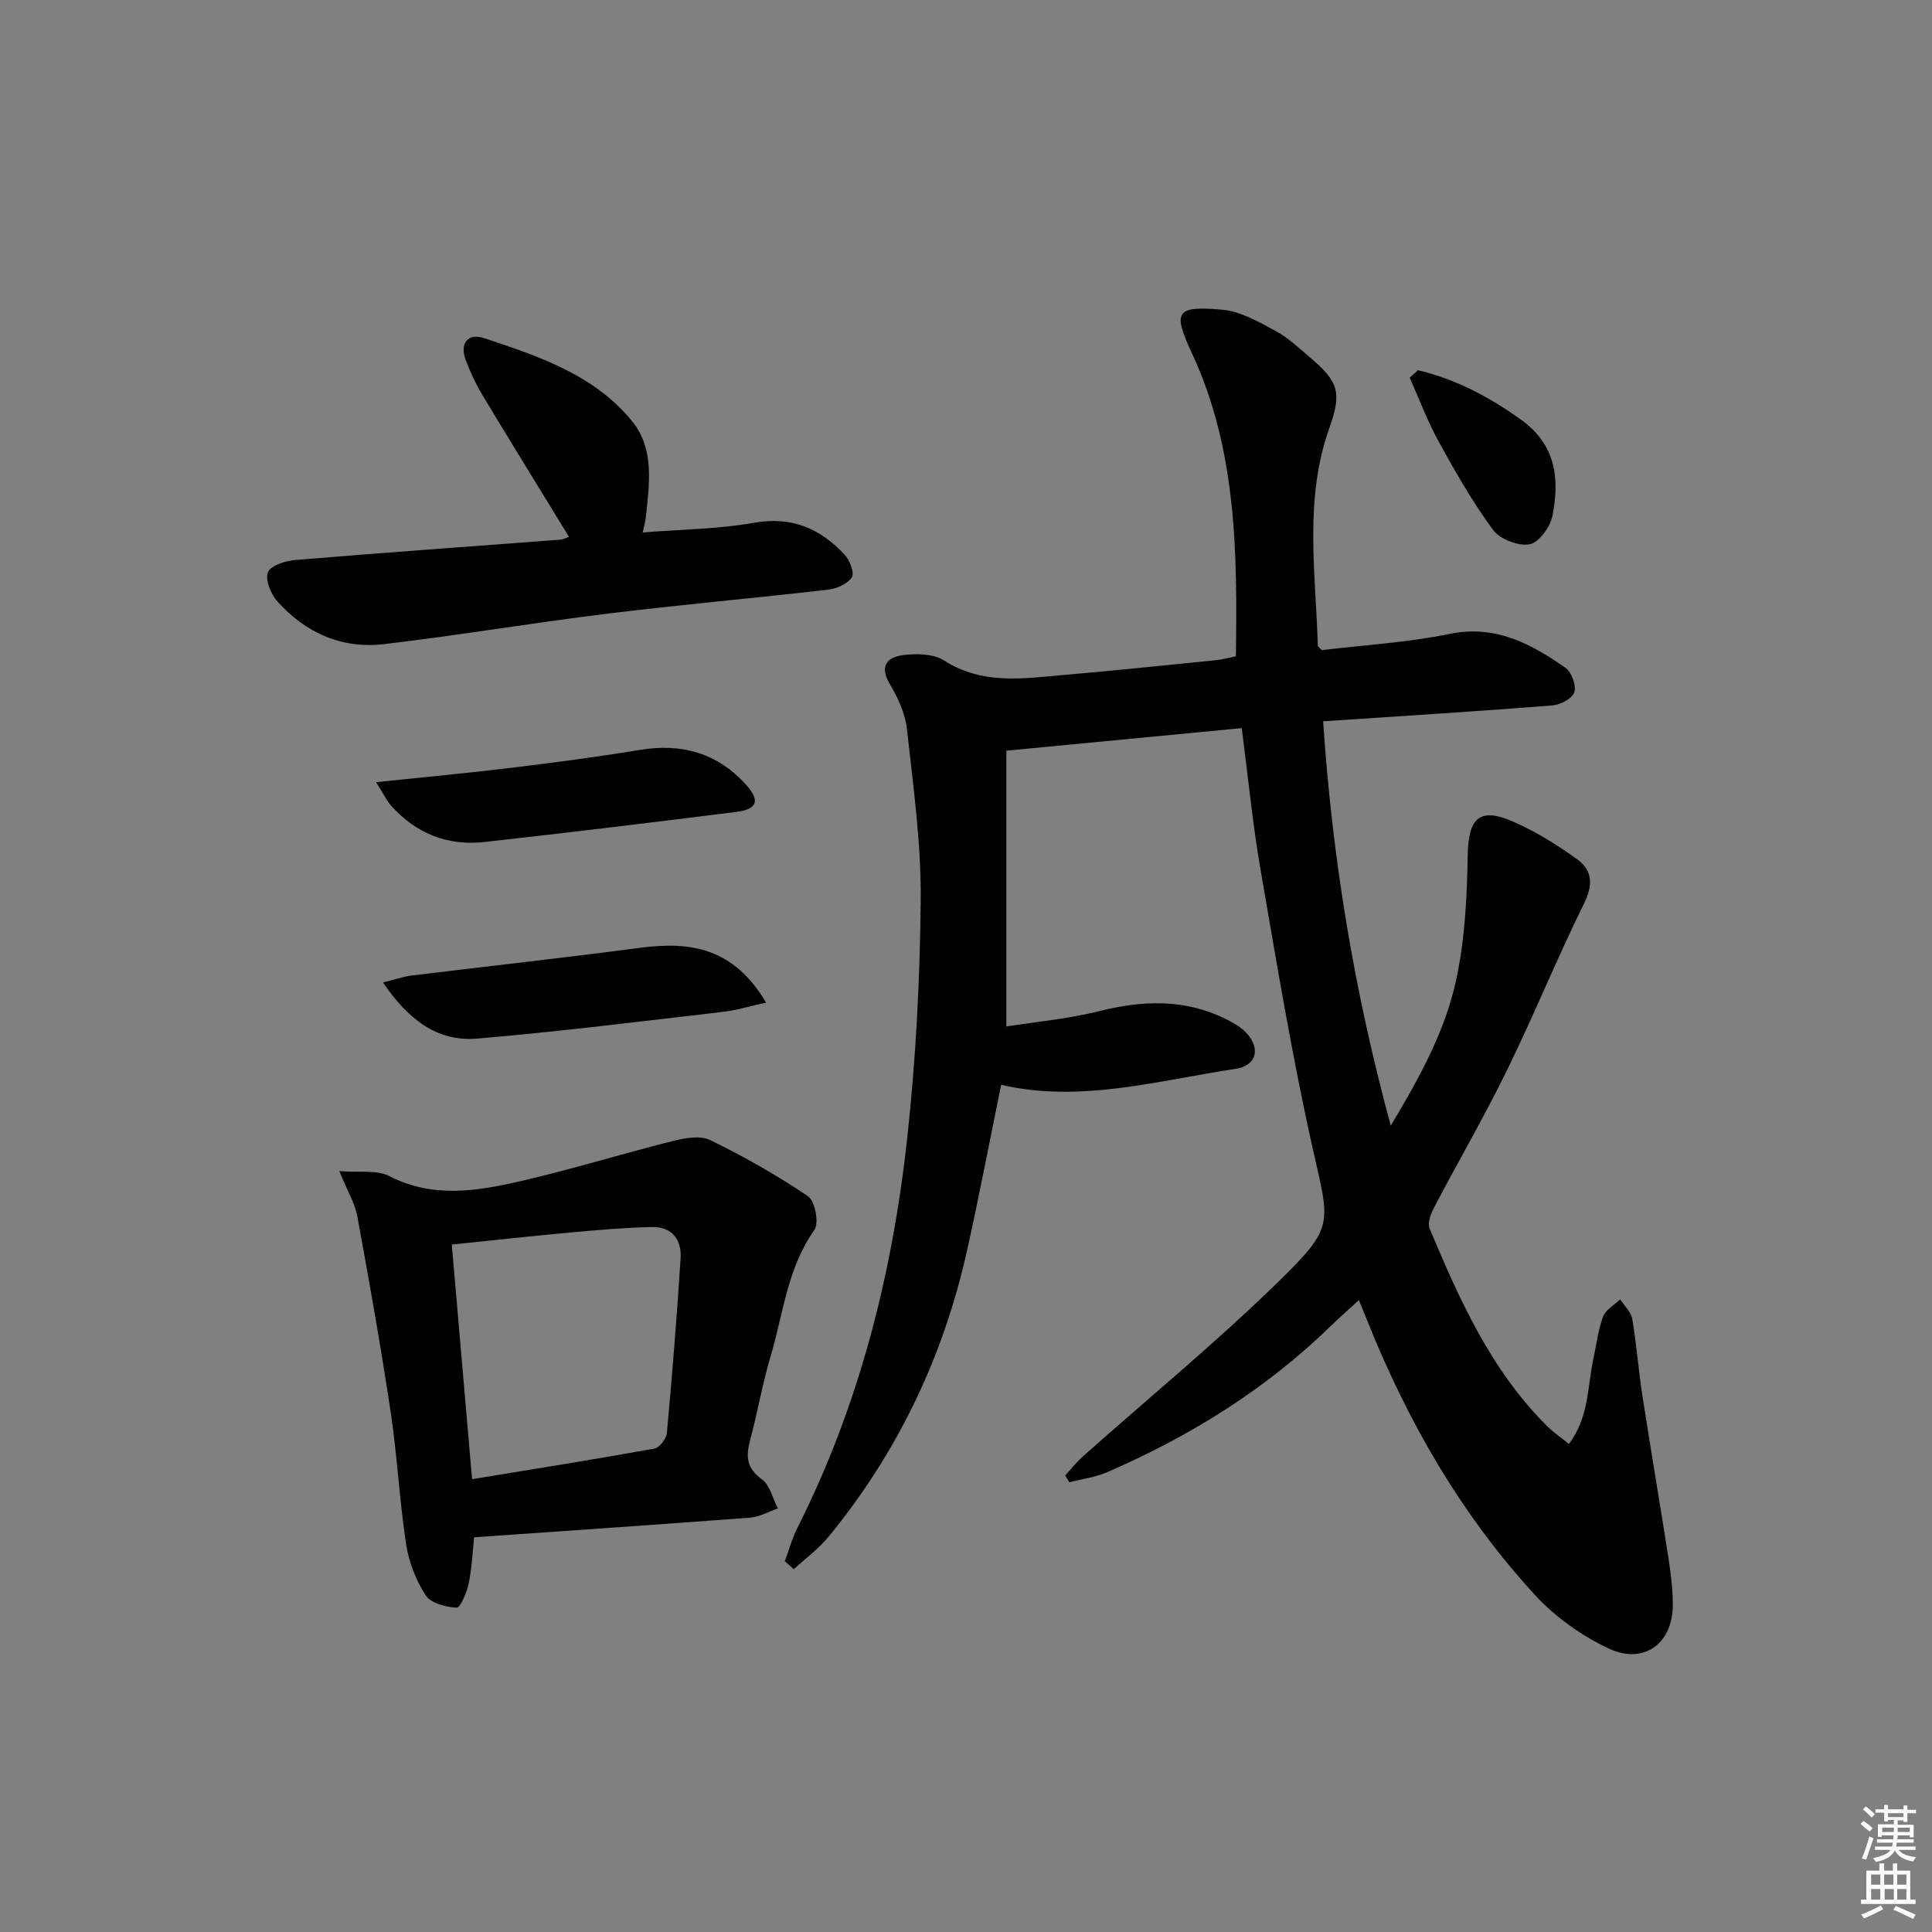 <svg enable-background="new 0 0 400 400" viewBox="0 0 400 400" xmlns="http://www.w3.org/2000/svg"><rect x="0" y="0" width="400" height="400" fill="#808080" stroke="none"/><path d="m385.2 377.6.6-.6c.6.4 1.3.9 1.9 1.5l-.6.7c-.8-.6-1.4-1.1-1.9-1.6zm.3 7.1c.6-1.4 1.1-2.9 1.5-4.5.3.1.6.3.9.4-.5 1.4-1 2.9-1.5 4.4l-.9-.2zm.2-10.1.6-.6c.7.5 1.3 1.1 1.9 1.6l-.7.7c-.6-.6-1.2-1.2-1.8-1.7zm8.4-.8h.8v.9h1.8v.7h-1.8v1.8h-.8v-.3h-1.2v.9h3.3v2.6h-.8v-.4h-2.5c0 .3 0 .6-.1.8h3.4v.7h-3.5c0 .3-.1.6-.1.8h4v.7h-3.5c.7.9 1.9 1.3 3.6 1.5-.2.2-.4.5-.6.9-1.9-.3-3.2-1.1-3.8-2.3-.5 1.1-1.8 2-3.9 2.4-.2-.3-.4-.5-.6-.8 1.9-.4 3.1-.9 3.6-1.7h-3.2v-.7h3.5c.1-.2.1-.5.2-.8h-3.3v-.7h3.4c0-.2 0-.5 0-.8h-2.4v.3h-.8v-2.6h3.3v-.9h-1.2v.3h-.8v-1.8h-1.8v-.7h1.8v-.9h.8v.9h3.2zm-4.4 5.5h2.4c0-.3 0-.6 0-.9h-2.4zm1.2-3.1h3.2v-.8h-3.2zm4.4 2.2h-2.4v.9h2.5v-.9z" fill="#fcfafa"/><path d="m389.2 385.8h.9v1.5h1.8v-1.5h.9v1.5h2.7v6h1.1v.9h-11.3v-.9h1.1v-6h2.7v-1.5zm.2 8.7.5.8c-1.2.6-2.5 1.3-4 1.9-.2-.3-.3-.6-.6-.8 1.6-.6 3-1.3 4.1-1.9zm-2-4.3h1.9v-2.1h-1.9zm0 3.1h1.9v-2.2h-1.9zm2.7-3.1h1.9v-2.1h-1.9zm.1 3.1h1.9v-2.2h-1.9zm2.3 1.3c1.4.6 2.7 1.2 4.1 1.8l-.5.9c-1.5-.7-2.8-1.4-4.1-1.9zm2.2-6.5h-1.9v2.1h1.9zm-1.9 5.2h1.9v-2.2h-1.9z" fill="#fcfafa"/><g fill="#010101"><path d="m162.49 323.23c.84-2.27 1.47-4.64 2.55-6.79 12.8-25.38 19.67-52.5 22.76-80.54 1.82-16.49 2.68-33.16 2.82-49.75.09-11.75-1.56-23.54-2.86-35.26-.35-3.18-1.85-6.43-3.52-9.23-2.22-3.72-.58-5.6 2.67-6.02 2.8-.36 6.34-.31 8.56 1.11 8.01 5.13 16.54 3.7 25.05 2.97 10.43-.9 20.85-1.99 31.26-3.04 1.3-.13 2.58-.5 4.1-.8.29-21.48.18-42.76-9.08-62.69-4.02-8.65-3.48-9.94 6.33-9.06 3.75.33 7.45 2.51 10.9 4.35 2.6 1.39 4.84 3.52 7.12 5.46 6.07 5.14 6.68 7.34 4.06 14.74-5.24 14.76-2.81 29.91-2.37 44.97.01.25.41.48.83.95 8.71-1.05 17.7-1.56 26.42-3.35 9.54-1.96 16.89 2.03 24.04 7.03 1.27.89 2.27 3.69 1.81 5.07-.43 1.3-2.92 2.58-4.59 2.71-15.55 1.22-31.12 2.19-47.41 3.28 1.88 28.1 6.32 55.44 14 83.71 6.22-10.35 11.33-19.84 13.57-30.29 1.78-8.32 2.22-17.03 2.36-25.58.13-7.81 2.39-10.15 9.44-7.06 4.67 2.05 9.11 4.81 13.25 7.8 3.17 2.29 3.3 5.33 1.37 9.21-5.59 11.31-10.34 23.04-15.88 34.37-4.74 9.68-10.17 19.02-15.18 28.58-.67 1.27-1.36 3.17-.88 4.29 6.2 14.74 12.7 29.34 24.31 40.88 1.27 1.26 2.77 2.28 4.52 3.69 4.2-5.48 3.81-11.84 5.09-17.7.63-2.91.97-5.93 2.01-8.68.54-1.42 2.31-2.38 3.53-3.54.86 1.34 2.24 2.6 2.49 4.04.89 5.24 1.28 10.56 2.09 15.82 1.72 11.15 3.63 22.27 5.36 33.41.51 3.28.94 6.6.95 9.91.02 8.06-5.98 12.56-13.34 9.08-5.56-2.63-10.99-6.48-15.15-11-15.37-16.71-26.53-36.13-34.91-57.19-.43-1.08-.88-2.15-1.6-3.91-2.15 1.98-4.1 3.68-5.95 5.48-13.41 13.04-29.03 22.7-46.1 30.12-2.47 1.07-5.25 1.42-7.88 2.11-.29-.47-.58-.94-.87-1.42 1.2-1.3 2.3-2.72 3.62-3.9 13.54-12.05 27.59-23.58 40.54-36.23 11.76-11.49 10.58-11.89 7.07-27.61-4.27-19.08-7.46-38.41-10.79-57.69-1.64-9.45-2.55-19.03-3.89-29.29-16.02 1.54-32 3.07-48.73 4.67v57.1c6.1-.97 12.78-1.56 19.2-3.17 9.02-2.26 17.71-2.58 26.21 1.62 1.47.73 3 1.57 4.13 2.73 3.19 3.27 2.33 6.93-2.12 7.6-16.15 2.43-32.19 7.1-48.5 3.3-2.36 11.5-4.54 23-7.09 34.42-4.9 21.95-14.37 41.75-28.66 59.16-2.06 2.51-4.78 4.49-7.19 6.71-.63-.55-1.24-1.11-1.85-1.66z"/><path d="m98.17 318.28c-.37 3.37-.49 6.54-1.14 9.59-.4 1.85-1.7 5.01-2.49 4.98-2.24-.1-5.35-.92-6.41-2.57-2.02-3.1-3.49-6.88-4.05-10.56-1.38-9.01-1.82-18.17-3.17-27.19-2.04-13.59-4.43-27.13-6.92-40.64-.52-2.83-2.13-5.46-3.74-9.42 4.12.34 7.75-.32 10.36 1.03 9.02 4.64 18.12 3.12 27.14 1.05 10.63-2.45 21.07-5.69 31.66-8.34 2.46-.62 5.61-1.16 7.67-.15 6.98 3.42 13.8 7.26 20.22 11.62 1.45.98 2.31 5.56 1.31 6.97-5.62 7.91-6.43 17.33-9.06 26.14-1.71 5.71-2.7 11.63-4.25 17.4-.9 3.34-.74 5.78 2.43 8.08 1.68 1.22 2.25 3.98 3.32 6.04-1.91.66-3.79 1.75-5.74 1.9-18.87 1.43-37.75 2.71-57.14 4.07zm-.43-12.03c12.96-2.13 25.37-4.1 37.73-6.33 1.06-.19 2.5-2.04 2.6-3.23 1.1-12.04 2.08-24.1 2.84-36.18.24-3.81-1.77-6.56-5.89-6.47-5.41.12-10.82.58-16.22 1.07-8.35.76-16.69 1.68-25.26 2.56 1.4 16.16 2.77 31.98 4.2 48.58z"/><path d="m117.81 111.16c-6.07-9.92-12.06-19.61-17.93-29.37-1.36-2.26-2.49-4.7-3.43-7.16-1.35-3.51.39-5.74 3.74-4.63 11.37 3.76 22.99 7.64 30.8 17.36 4.5 5.6 3.46 12.9 2.72 19.71-.08.79-.31 1.57-.64 3.17 7.97-.64 15.63-.69 23.07-2.01 7.82-1.39 13.71 1.22 18.75 6.63 1.06 1.14 2.05 3.77 1.47 4.67-.88 1.36-3.11 2.35-4.88 2.55-15.17 1.75-30.39 3.09-45.55 4.95-15.48 1.9-30.87 4.49-46.36 6.33-8.76 1.04-16.33-2.32-22.17-8.88-1.35-1.51-2.58-4.59-1.9-6.05.67-1.46 3.75-2.34 5.85-2.51 18.2-1.51 36.42-2.8 54.64-4.19.6-.04 1.19-.37 1.82-.57z"/><path d="m158.62 207.58c-3.39.74-6.15 1.6-8.98 1.92-16.95 1.96-33.89 4.1-50.89 5.53-8.31.7-14.33-4.07-19.45-11.62 2.35-.58 4.09-1.21 5.88-1.43 15.79-1.94 31.6-3.67 47.37-5.75 10.65-1.39 19.35.09 26.07 11.35z"/><path d="m77.87 161.94c10.28-1.08 19.16-1.9 28.02-2.98 8.88-1.08 17.75-2.24 26.58-3.7 8.73-1.44 16.11.66 22.06 7.29 2.84 3.16 2.28 4.99-1.96 5.53-17.42 2.19-34.86 4.31-52.31 6.25-7.57.84-14.08-1.74-19.21-7.44-1.03-1.14-1.69-2.6-3.18-4.95z"/><path d="m293.58 76.65c7.82 1.85 14.76 5.52 21.38 10.28 7.23 5.19 7.96 12.27 6.45 19.89-.46 2.29-2.81 5.53-4.72 5.87-2.34.41-6.14-1.04-7.56-2.97-4.22-5.72-7.78-11.97-11.23-18.22-2.34-4.25-4.05-8.85-6.04-13.3.57-.52 1.14-1.03 1.72-1.55z"/></g></svg>